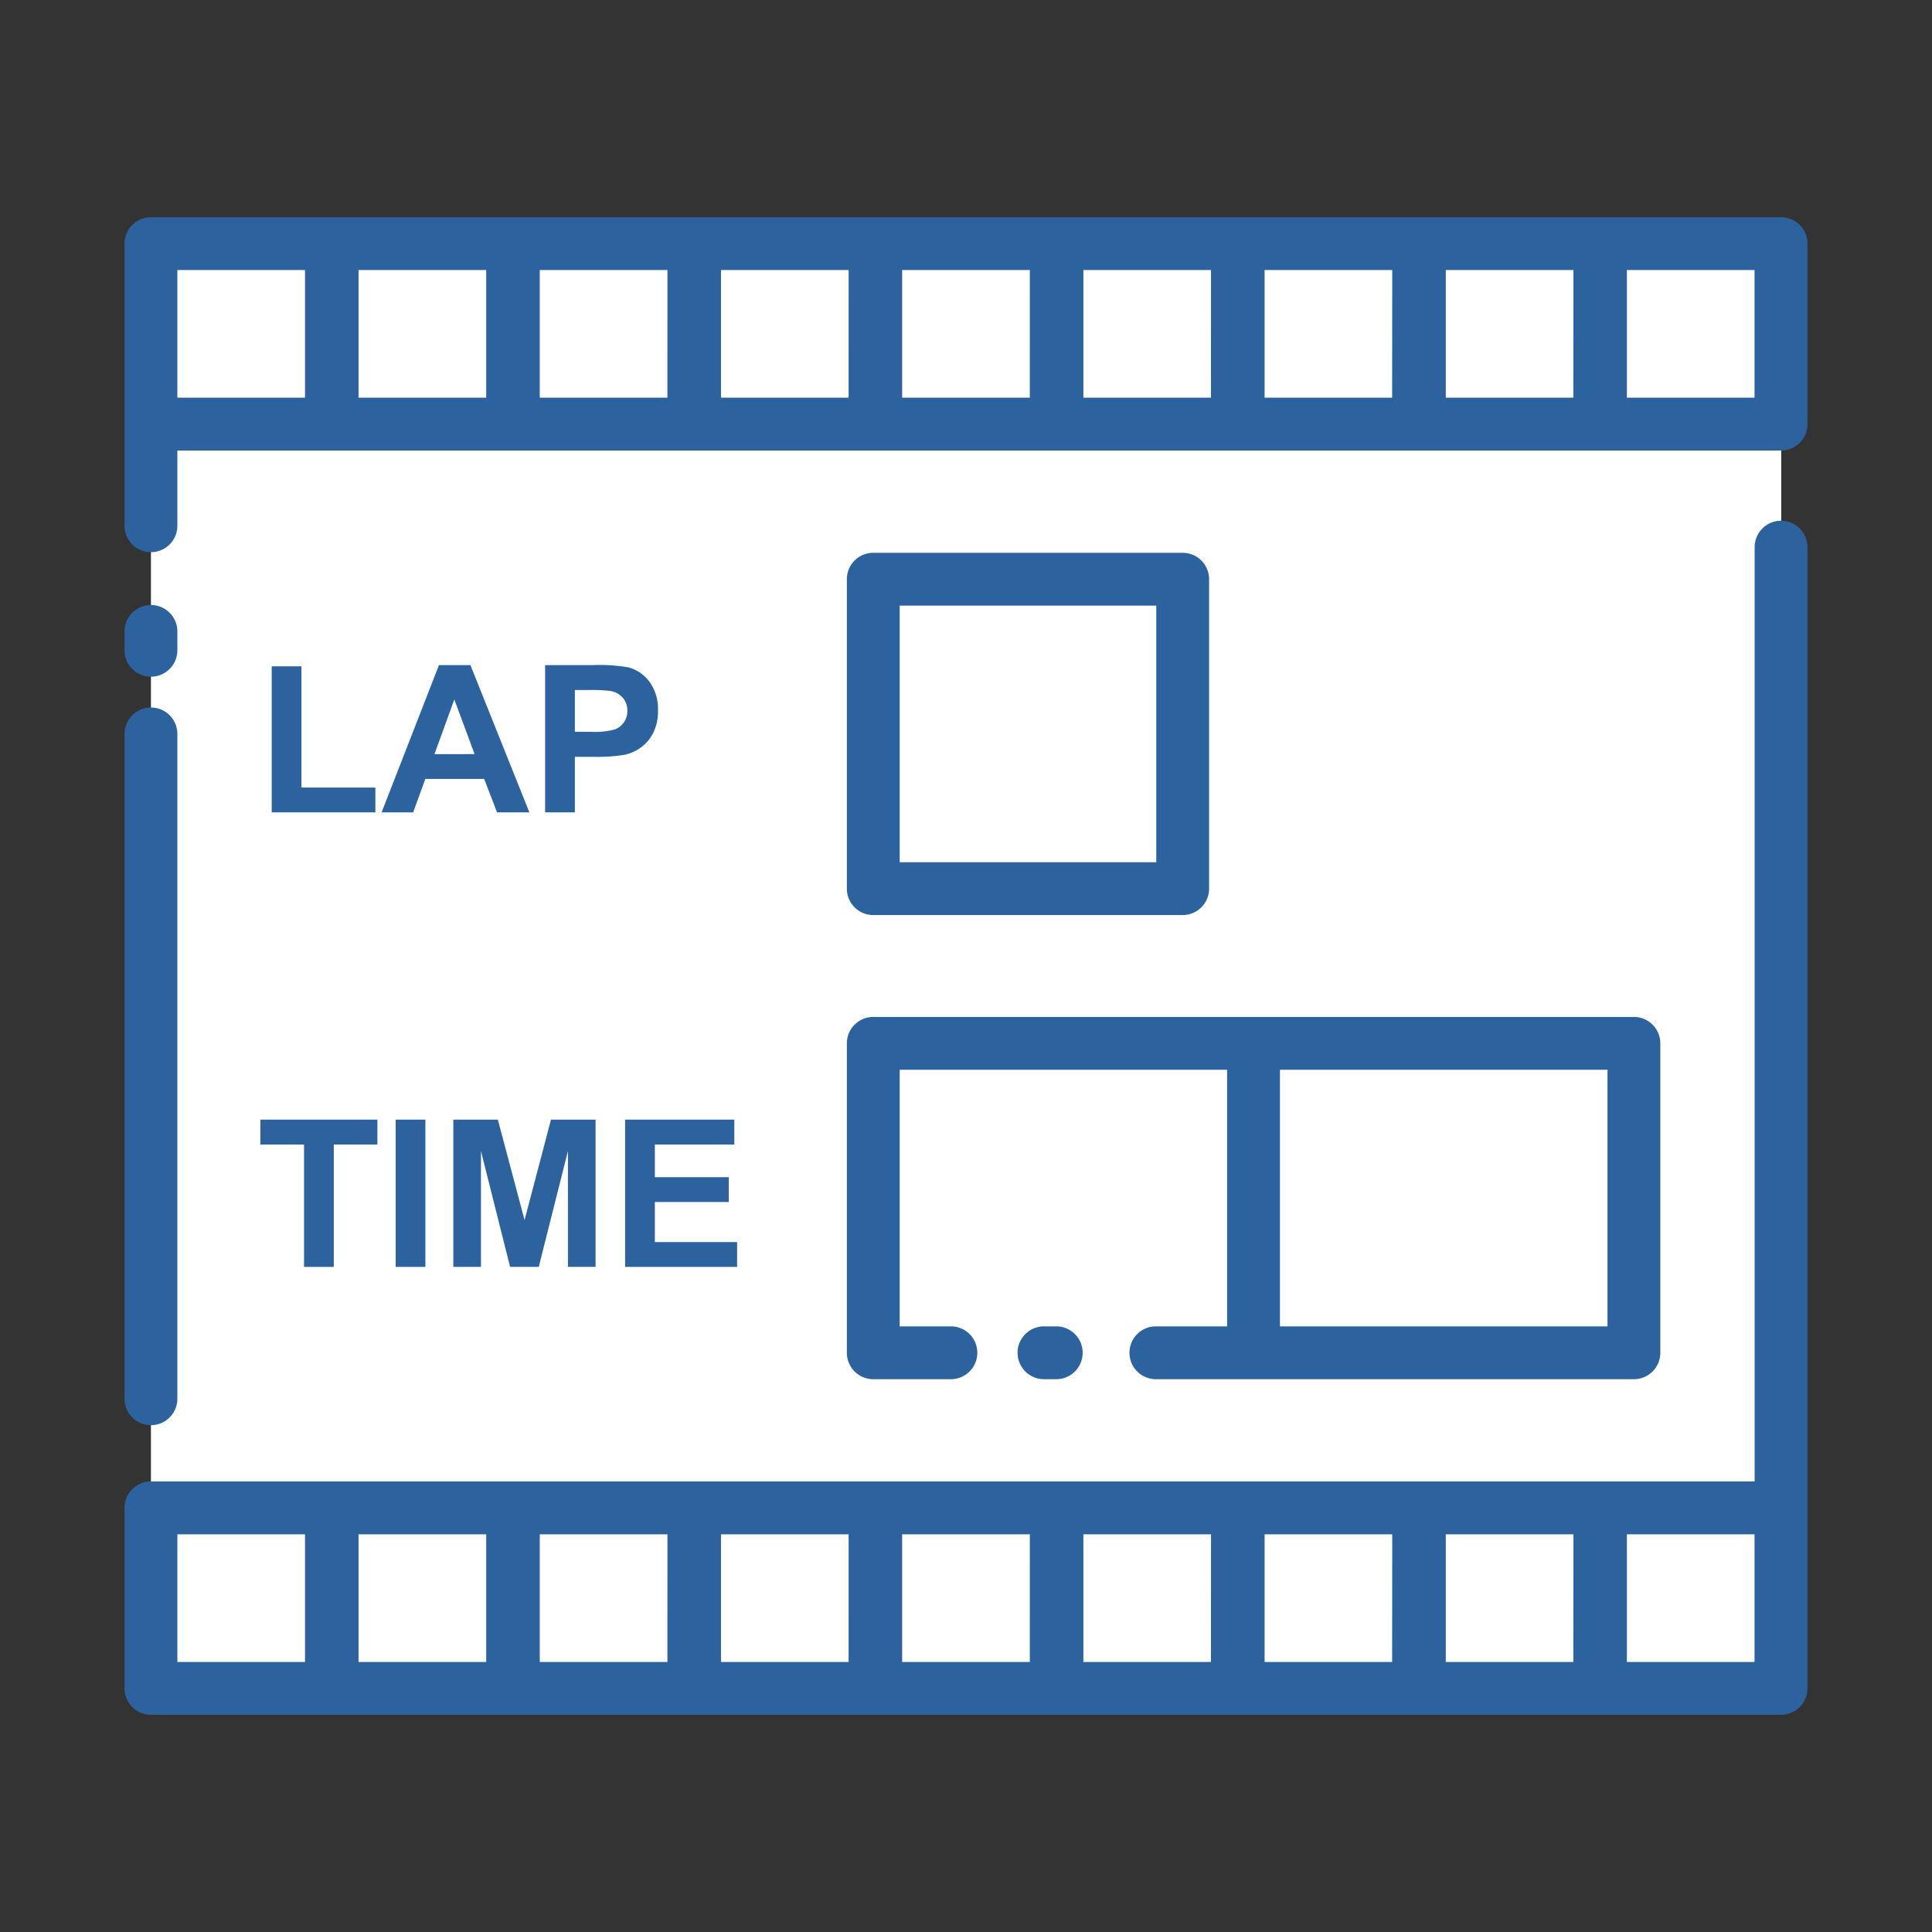 <?xml version="1.0"?>
<svg xmlns="http://www.w3.org/2000/svg" id="Layer_1" height="512px" viewBox="0 0 128 128" width="512px"
     class="">
    <rect x="0" y="0" width="128" height="128" fill="#333333" stroke="none"/>
    <g>
        <path d="m10 28.098h108v71.804h-108z" fill="#6ac1ec" class=""
              style="fill:#FFFFFF"/>
        <path d="m64 28.098h54v71.804h-54z" fill="#1cace6"
              style="fill:#FFFFFF"/>
        <path d="m57.856 69.125h50.394v20.5h-50.394z" fill="#e43c53" style="fill:#FFFFFF"/>
        <path d="m64 69.125h44.25v20.5h-44.25z" fill="#ca3046"
              style="fill:#FFFFFF"/>
        <path d="m18 53.822v-9.677h1.97v8.033h4.9v1.644z" fill="#fff" class=""/>
        <path d="m35.073 53.822h-2.144l-.852-2.216h-3.9l-.805 2.216h-2.09l3.8-9.757h2.083zm-3.627-3.86-1.346-3.621-1.318 3.621z"
              fill="#fff" class=""/>
        <path d="m36.117 53.822v-9.757h3.161a11.457 11.457 0 0 1 2.343.146 2.56 2.56 0 0 1 1.4.955 3.031 3.031 0 0 1 .565 1.9 3.186 3.186 0 0 1 -.326 1.511 2.678 2.678 0 0 1 -.829.961 2.856 2.856 0 0 1 -1.016.462 11.229 11.229 0 0 1 -2.043.14h-1.285v3.68zm1.97-8.106v2.769h1.078a5.094 5.094 0 0 0 1.558-.153 1.3 1.3 0 0 0 .616-.479 1.312 1.312 0 0 0 .223-.759 1.26 1.26 0 0 0 -.312-.878 1.365 1.365 0 0 0 -.792-.433 9.474 9.474 0 0 0 -1.418-.066z"
              fill="#fff" class=""/>
        <path d="m20.145 83.935v-8.106h-2.9v-1.651h7.755v1.651h-2.885v8.106z" fill="#fff"
              class=""/>
        <path d="m26.214 83.935v-9.757h1.97v9.757z" fill="#fff" class=""/>
        <path d="m30.034 83.935v-9.757h2.948l1.771 6.655 1.75-6.655h2.955v9.757h-1.83v-7.68l-1.937 7.68h-1.9l-1.93-7.68v7.68z"
              fill="#fff" class=""/>
        <path d="m41.415 83.935v-9.757h7.234v1.651h-5.264v2.163h4.9v1.644h-4.9v2.655h5.451v1.644z" fill="#fff"
              class=""/>
        <path d="m57.856 38.375h20.5v20.5h-20.5z" fill="#74d84b" class="" style="fill:#FFFFFF"
        />
        <path d="m83.053 69.125h25.197v20.5h-25.197z" fill="#fd9e27" class=""
              style="fill:#FFFFFF"/>
        <path d="m10 16.14h11.958v11.958h-11.958z" fill="#5a5a5a" class=""
              style="fill:#FFFFFF"/>
        <path d="m22.005 16.14h11.958v11.958h-11.958z" fill="#deecf1" class=""
              style="fill:#FFFFFF"/>
        <path d="m34.011 16.14h11.958v11.958h-11.958z" fill="#5a5a5a" class=""
              style="fill:#FFFFFF"/>
        <path d="m46.016 16.14h11.958v11.958h-11.958z" fill="#deecf1" class=""
              style="fill:#FFFFFF"/>
        <path d="m58.021 16.14h11.958v11.958h-11.958z" fill="#5a5a5a" class=""
              style="fill:#FFFFFF"/>
        <path d="m70.026 16.14h11.958v11.958h-11.958z" fill="#c7e2e7" class=""
              style="fill:#FFFFFF"/>
        <path d="m82.032 16.14h11.958v11.958h-11.958z" fill="#444" class=""
              style="fill:#FFFFFF"/>
        <path d="m94.037 16.14h11.958v11.958h-11.958z" fill="#c7e2e7" class=""
              style="fill:#FFFFFF"/>
        <path d="m106.042 16.14h11.958v11.958h-11.958z" fill="#444" class=""
              style="fill:#FFFFFF"/>
        <path d="m10 99.902h11.958v11.958h-11.958z" fill="#deecf1" class=""
              style="fill:#FFFFFF"/>
        <path d="m22.005 99.902h11.958v11.958h-11.958z" fill="#5a5a5a" class=""
              style="fill:#FFFFFF"/>
        <path d="m34.011 99.902h11.958v11.958h-11.958z" fill="#deecf1" class=""
              style="fill:#FFFFFF"/>
        <path d="m46.016 99.902h11.958v11.958h-11.958z" fill="#5a5a5a" class=""
              style="fill:#FFFFFF"/>
        <path d="m58.021 99.902h11.958v11.958h-11.958z" fill="#deecf1" class=""
              style="fill:#FFFFFF"/>
        <path d="m70.026 99.902h11.958v11.958h-11.958z" fill="#444" class=""
              style="fill:#FFFFFF"/>
        <path d="m82.032 99.902h11.958v11.958h-11.958z" fill="#c7e2e7" class=""
              style="fill:#FFFFFF"/>
        <path d="m94.037 99.902h11.958v11.958h-11.958z" fill="#444" class=""
              style="fill:#FFFFFF"/>
        <path d="m106.042 99.902h11.958v11.958h-11.958z" fill="#c7e2e7" class=""
              style="fill:#FFFFFF"/>
        <path d="m64 16.14h5.979v11.958h-5.979z" fill="#444" class=""
              style="fill:#FFFFFF"/>
        <path d="m64 99.824h5.979v11.958h-5.979z" fill="#c7e2e7" class=""
              style="fill:#FFFFFF"/>
        <path d="m64 38.375h14.356v20.5h-14.356z" fill="#5ac033" class=""
              style="fill:#FFFFFF"/>
        <g fill="#2d2d2d">
            <path d="m10 44.833a1.75 1.75 0 0 0 1.75-1.75v-1.25a1.75 1.75 0 0 0 -3.5 0v1.25a1.75 1.75 0 0 0 1.75 1.75z"
                  class="active-path" style="fill:#2C629D"/>
            <path d="m10 94.422a1.75 1.75 0 0 0 1.75-1.75v-44.047a1.75 1.75 0 0 0 -3.5 0v44.047a1.75 1.75 0 0 0 1.75 1.75z"
                  class="active-path" style="fill:#2C629D"/>
            <path d="m118 34.5a1.75 1.75 0 0 0 -1.75 1.75v61.9h-106.25a1.75 1.75 0 0 0 -1.75 1.75v11.96a1.75 1.75 0 0 0 1.75 1.75h108a1.75 1.75 0 0 0 1.75-1.75v-75.61a1.75 1.75 0 0 0 -1.75-1.75zm-97.792 75.61h-8.458v-8.458h8.458zm12.005 0h-8.458v-8.458h8.458zm12.005 0h-8.457v-8.458h8.458zm12.005 0h-8.457v-8.458h8.458zm12.005 0h-8.457v-8.458h8.458zm12 0h-8.452v-8.458h8.458zm12.005 0h-8.451v-8.458h8.458zm12.005 0h-8.451v-8.458h8.458zm12.005 0h-8.458v-8.458h8.458z"
                  class="active-path" style="fill:#2C629D"/>
            <path d="m18.002 44.145v9.677h6.868v-1.644h-4.899v-8.033z" class="active-path"
                  style="fill:#2C629D"/>
            <path d="m29.083 44.065-3.8 9.757h2.09l.805-2.216h3.9l.852 2.216h2.143l-3.907-9.757zm-.3 5.9 1.317-3.624 1.344 3.621z"
                  class="active-path" style="fill:#2C629D"/>
            <path d="m41.621 44.211a11.457 11.457 0 0 0 -2.343-.146h-3.161v9.757h1.97v-3.68h1.285a11.229 11.229 0 0 0 2.043-.142 2.856 2.856 0 0 0 1.022-.462 2.678 2.678 0 0 0 .829-.961 3.186 3.186 0 0 0 .326-1.511 3.031 3.031 0 0 0 -.565-1.9 2.56 2.56 0 0 0 -1.406-.955zm-.283 3.641a1.3 1.3 0 0 1 -.616.479 5.094 5.094 0 0 1 -1.558.153h-1.077v-2.768h.952a9.474 9.474 0 0 1 1.418.066 1.365 1.365 0 0 1 .792.433 1.26 1.26 0 0 1 .313.878 1.312 1.312 0 0 1 -.223.759z"
                  class="active-path" style="fill:#2C629D"/>
            <path d="m17.25 75.829h2.895v8.106h1.97v-8.106h2.888v-1.651h-7.753z"
                  class="active-path" style="fill:#2C629D"/>
            <path d="m26.214 74.178h1.97v9.757h-1.97z" class="active-path" style="fill:#2C629D"
            />
            <path d="m32.983 74.178h-2.949v9.757h1.831v-7.68l1.93 7.68h1.897l1.936-7.68v7.68h1.83v-9.757h-2.954l-1.751 6.655z"
                  class="active-path" style="fill:#2C629D"/>
            <path d="m48.649 75.829v-1.651h-7.234v9.757h7.42v-1.644h-5.45v-2.655h4.898v-1.644h-4.898v-2.163z"
                  class="active-path" style="fill:#2C629D"/>
            <path d="m57.856 60.625h20.5a1.75 1.75 0 0 0 1.75-1.75v-20.5a1.75 1.75 0 0 0 -1.75-1.75h-20.5a1.75 1.75 0 0 0 -1.75 1.75v20.5a1.75 1.75 0 0 0 1.75 1.75zm1.75-20.5h17v17h-17z"
                  class="active-path" style="fill:#2C629D"/>
            <path d="m69.167 87.875a1.75 1.75 0 0 0 0 3.5h.812a1.75 1.75 0 0 0 0-3.5z"
                  class="active-path" style="fill:#2C629D"/>
            <path d="m56.106 89.625a1.75 1.75 0 0 0 1.75 1.75h5.144a1.75 1.75 0 0 0 0-3.5h-3.394v-17h21.694v17h-4.72a1.75 1.75 0 0 0 0 3.5h31.67a1.75 1.75 0 0 0 1.75-1.75v-20.5a1.75 1.75 0 0 0 -1.75-1.75h-50.394a1.75 1.75 0 0 0 -1.75 1.75zm50.394-1.75h-21.7v-17h21.7z"
                  class="active-path" style="fill:#2C629D"/>
            <path d="m118 14.39h-108a1.75 1.75 0 0 0 -1.75 1.75v18.693a1.75 1.75 0 0 0 3.5 0v-4.985h106.25a1.75 1.75 0 0 0 1.75-1.75v-11.958a1.75 1.75 0 0 0 -1.75-1.75zm-97.792 11.958h-8.458v-8.458h8.458zm12.005 0h-8.458v-8.458h8.458zm12.005 0h-8.457v-8.458h8.458zm12.005 0h-8.457v-8.458h8.458zm12.005 0h-8.457v-8.458h8.458zm12 0h-8.452v-8.458h8.458zm12.005 0h-8.451v-8.458h8.458zm12.005 0h-8.451v-8.458h8.458zm12.005 0h-8.458v-8.458h8.458z"
                  class="active-path" style="fill:#2C629D"/>
        </g>
    </g>
</svg>
